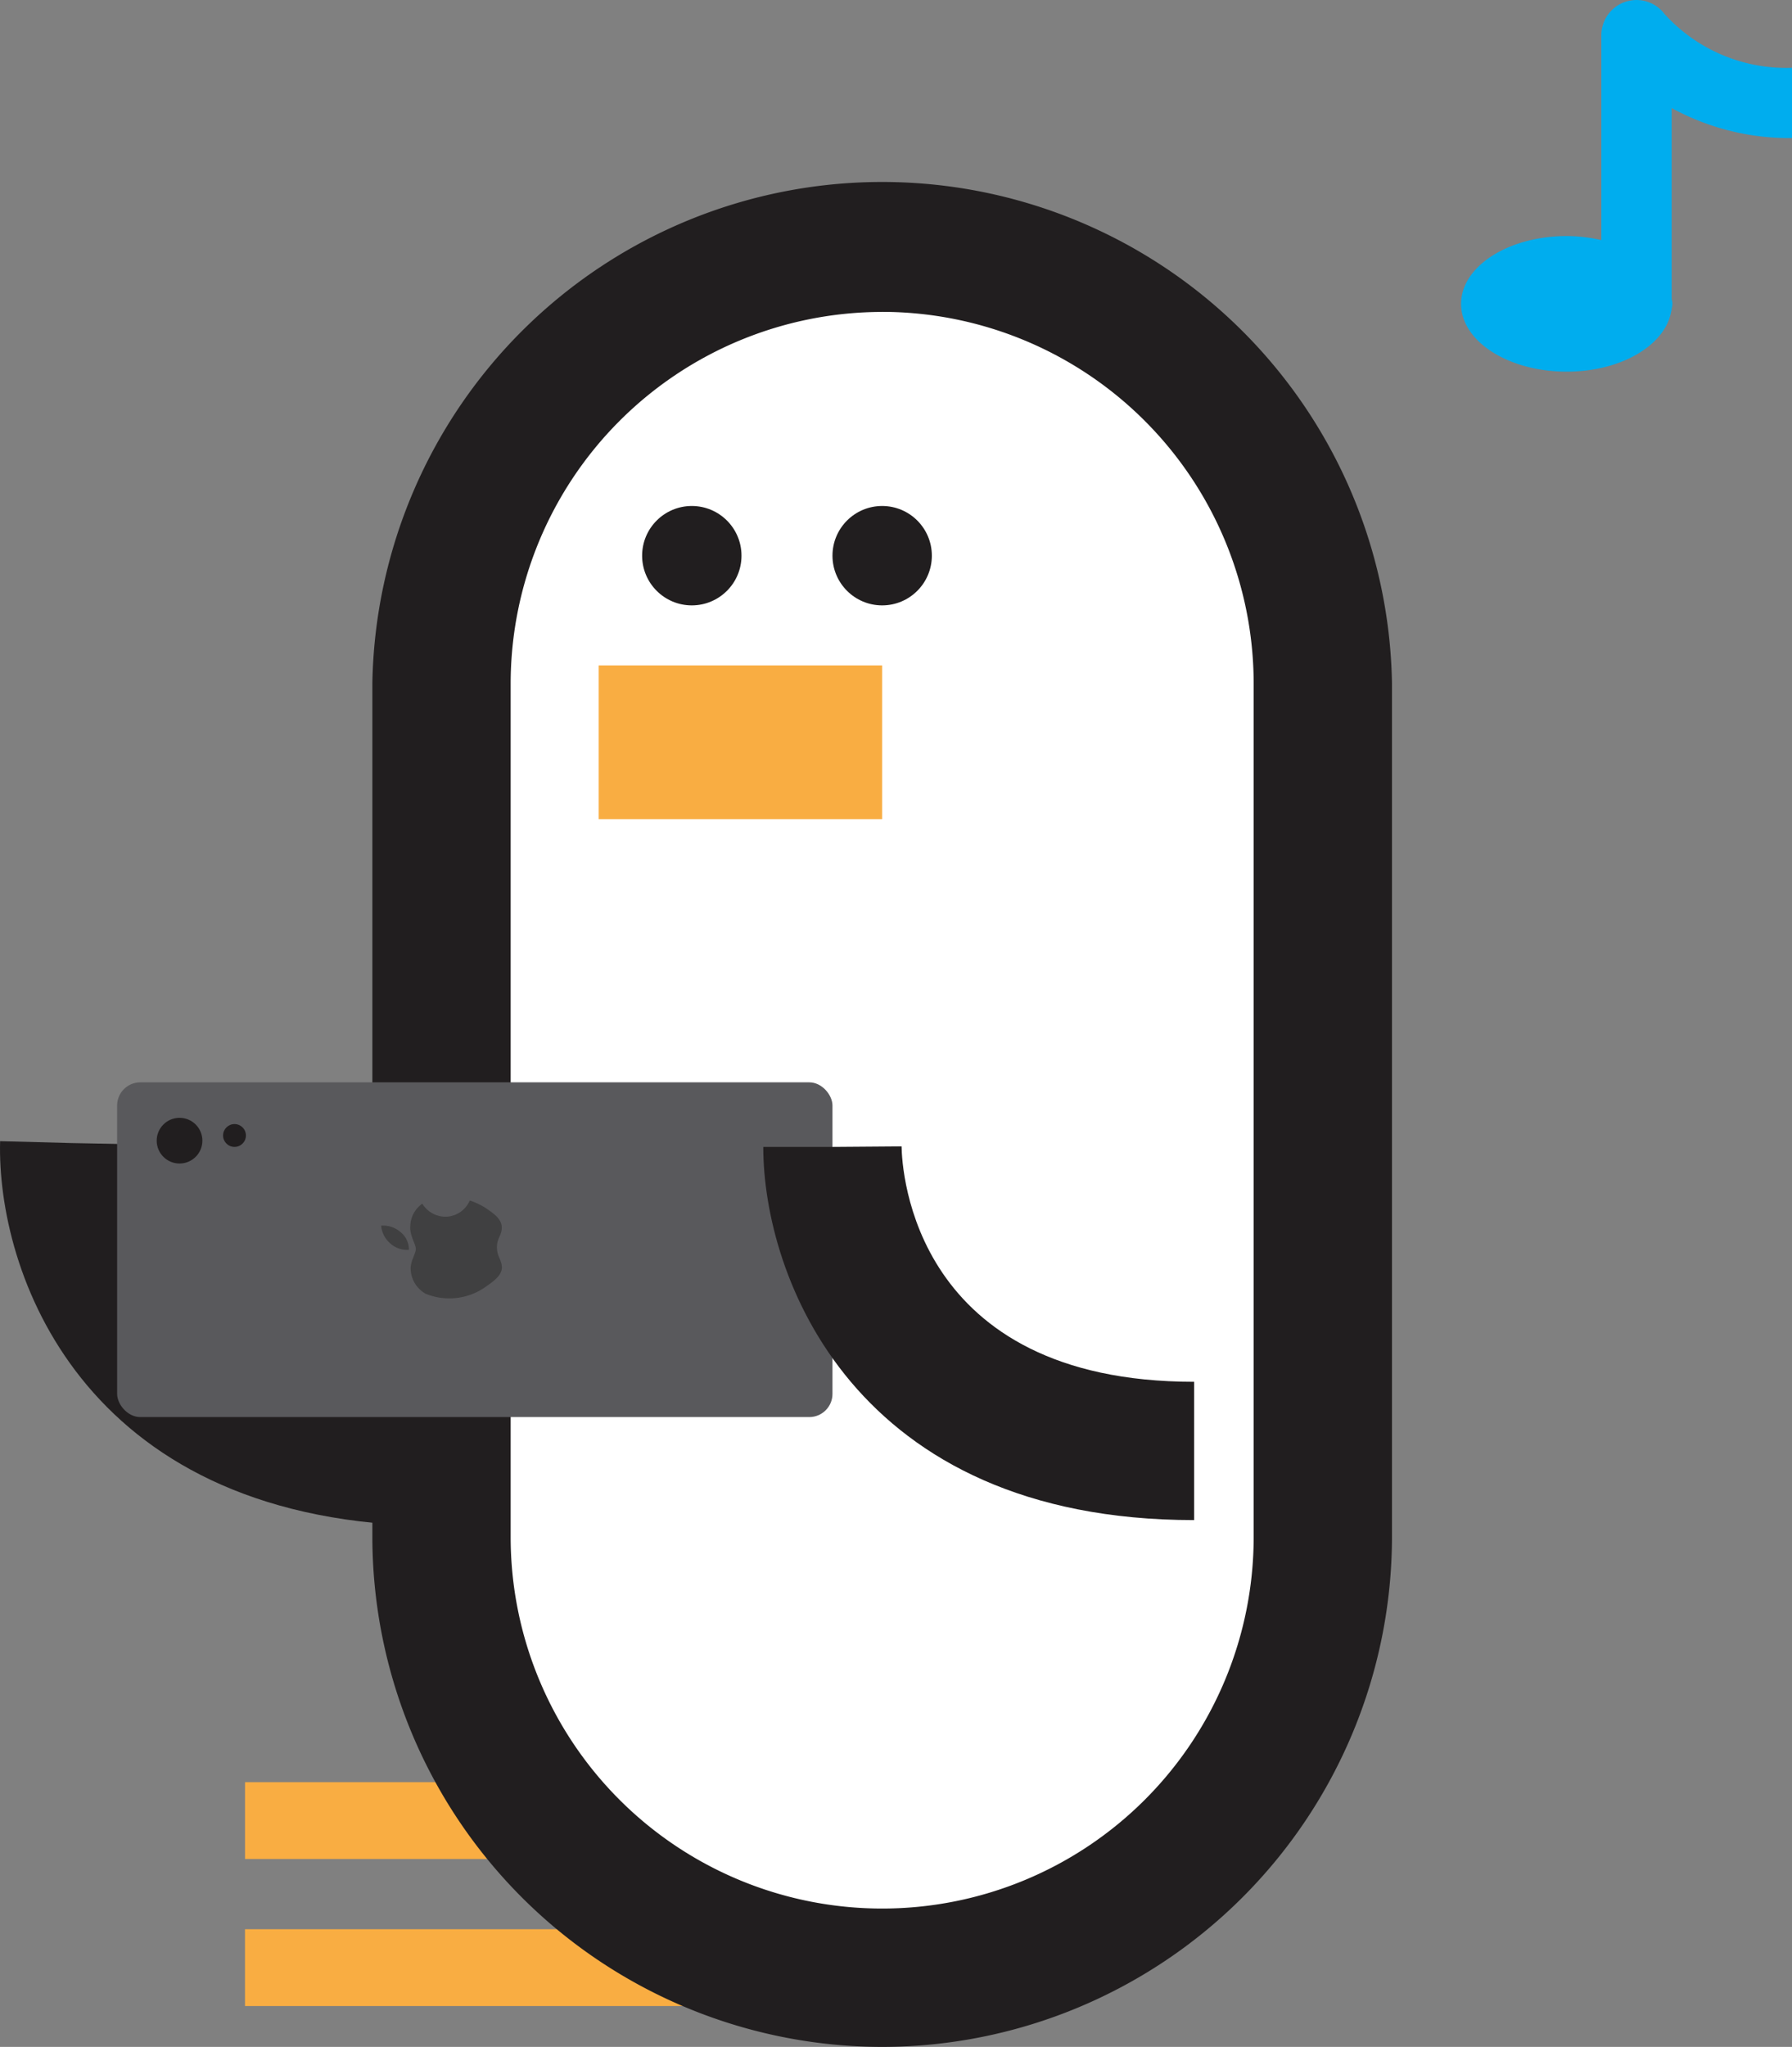 <svg xmlns="http://www.w3.org/2000/svg" width="114.222" height="130.436" viewBox="0 0 114.222 130.436">
    <rect x="0" y="0" width="114.222" height="130.436" fill="#808080" stroke="none"/>
    <defs>
        <style>
            .prefix__cls-1{fill:#211e1f}.prefix__cls-2{fill:#f9ad42}.prefix__cls-5{fill:#404041}
        </style>
    </defs>
    <g id="prefix__Group_1198" data-name="Group 1198" transform="translate(-5051.009 -1321.73)">
        <g id="prefix__Group_1197" data-name="Group 1197" transform="translate(5051.009 1332.794)">
            <path id="prefix__Path_1888" d="M5077.831 1384.1c-21.715-.582-27.035-16.287-26.815-24.509l8.812.236-4.406-.117 4.406.086c-.02 1.534.338 15.013 18.24 15.491z" class="prefix__cls-1" data-name="Path 1888" transform="translate(-5051.009 -1297.937)"/>
            <path id="prefix__Rectangle_4532" d="M0 0H34.601V4.895H0z" class="prefix__cls-2" data-name="Rectangle 4532" transform="translate(15.616 111.872)"/>
            <path id="prefix__Rectangle_4533" d="M0 0H19.116V4.895H0z" class="prefix__cls-2" data-name="Rectangle 4533" transform="translate(15.618 102.501)"/>
            <g id="prefix__Group_1194" data-name="Group 1194" transform="translate(23.734)">
                <path id="prefix__Path_1889" d="M5093.75 1329.785a28.088 28.088 0 0 0-28.088 28.089v54.381a28.087 28.087 0 1 0 56.175 0v-54.381a28.087 28.087 0 0 0-28.087-28.089z" data-name="Path 1889" transform="translate(-5061.254 -1325.379)" style="fill:#fff"/>
                <path id="prefix__Path_1890" d="M5095.86 1446.863a32.533 32.533 0 0 1-32.494-32.5v-54.381a32.5 32.5 0 0 1 64.991 0v54.381a32.536 32.536 0 0 1-32.497 32.5zm0-110.559a23.706 23.706 0 0 0-23.679 23.681v54.381a23.68 23.68 0 1 0 47.36 0v-54.381a23.707 23.707 0 0 0-23.681-23.685z" class="prefix__cls-1" data-name="Path 1890" transform="translate(-5063.366 -1327.491)"/>
            </g>
            <circle id="prefix__Ellipse_1022" cx="3.167" cy="3.167" r="3.167" class="prefix__cls-1" data-name="Ellipse 1022" transform="translate(40.929 21.179)"/>
            <circle id="prefix__Ellipse_1023" cx="3.167" cy="3.167" r="3.167" class="prefix__cls-1" data-name="Ellipse 1023" transform="translate(53.062 21.179)"/>
            <path id="prefix__Rectangle_4534" d="M0 0H18.067V9.794H0z" class="prefix__cls-2" data-name="Rectangle 4534" transform="translate(38.16 31.34)"/>
            <rect id="prefix__Rectangle_4535" width="45.596" height="21.331" data-name="Rectangle 4535" rx="1.478" transform="translate(7.466 57.906)" style="fill:#59595c"/>
            <path id="prefix__Path_1891" d="M5103.8 1383.579c-21.722 0-27.461-15.555-27.461-23.779h4.408l4.408-.033c.022 1.536.739 15 18.645 15z" class="prefix__cls-1" data-name="Path 1891" transform="translate(-5027.688 -1297.778)"/>
            <circle id="prefix__Ellipse_1024" cx="1.456" cy="1.456" r="1.456" class="prefix__cls-1" data-name="Ellipse 1024" transform="translate(9.988 60.167)"/>
            <circle id="prefix__Ellipse_1025" cx=".728" cy=".728" r=".728" class="prefix__cls-1" data-name="Ellipse 1025" transform="translate(14.219 60.565)"/>
            <g id="prefix__Group_1196" data-name="Group 1196" transform="translate(24.294 65.438)">
                <g id="prefix__Group_1195" data-name="Group 1195">
                    <path id="prefix__Path_1892" d="M5066.856 1362.594a1.743 1.743 0 0 1-1.464-.83 1.8 1.8 0 0 0-.764 1.406c-.06.6.354 1.172.354 1.473s-.345.774-.332 1.271a1.88 1.88 0 0 0 .962 1.592 4.008 4.008 0 0 0 3.88-.488c.466-.323.992-.709.974-1.214-.02-.488-.315-.672-.315-1.262s.315-.755.308-1.271-.48-.857-.947-1.177a4.23 4.23 0 0 0-1.095-.532 1.7 1.7 0 0 1-1.561 1.032z" class="prefix__cls-5" data-name="Path 1892" transform="translate(-5062.77 -1361.563)"/>
                    <path id="prefix__Path_1893" d="M5064.885 1362.8a1.689 1.689 0 0 0-1.227-.4 1.708 1.708 0 0 0 .581 1.131 1.61 1.61 0 0 0 1.19.409 1.427 1.427 0 0 0-.544-1.14z" class="prefix__cls-5" data-name="Path 1893" transform="translate(-5063.659 -1360.799)"/>
                </g>
            </g>
        </g>
        <path id="prefix__Path_1894" d="M5120.592 1330.53v-4.479a10.473 10.473 0 0 1-8.12-3.424 2.24 2.24 0 0 0-4.032 1.343v13.06a10.043 10.043 0 0 0-2.208-.257c-3.719 0-6.733 1.934-6.733 4.321s3.015 4.319 6.733 4.319c3.5 0 6.342-1.717 6.671-3.906h.017v-.111a.961.961 0 0 0 0-.6v-12.18a15.714 15.714 0 0 0 7.672 1.914z" data-name="Path 1894" transform="translate(44.639)" style="fill:#00adee"/>
    </g>
</svg>
